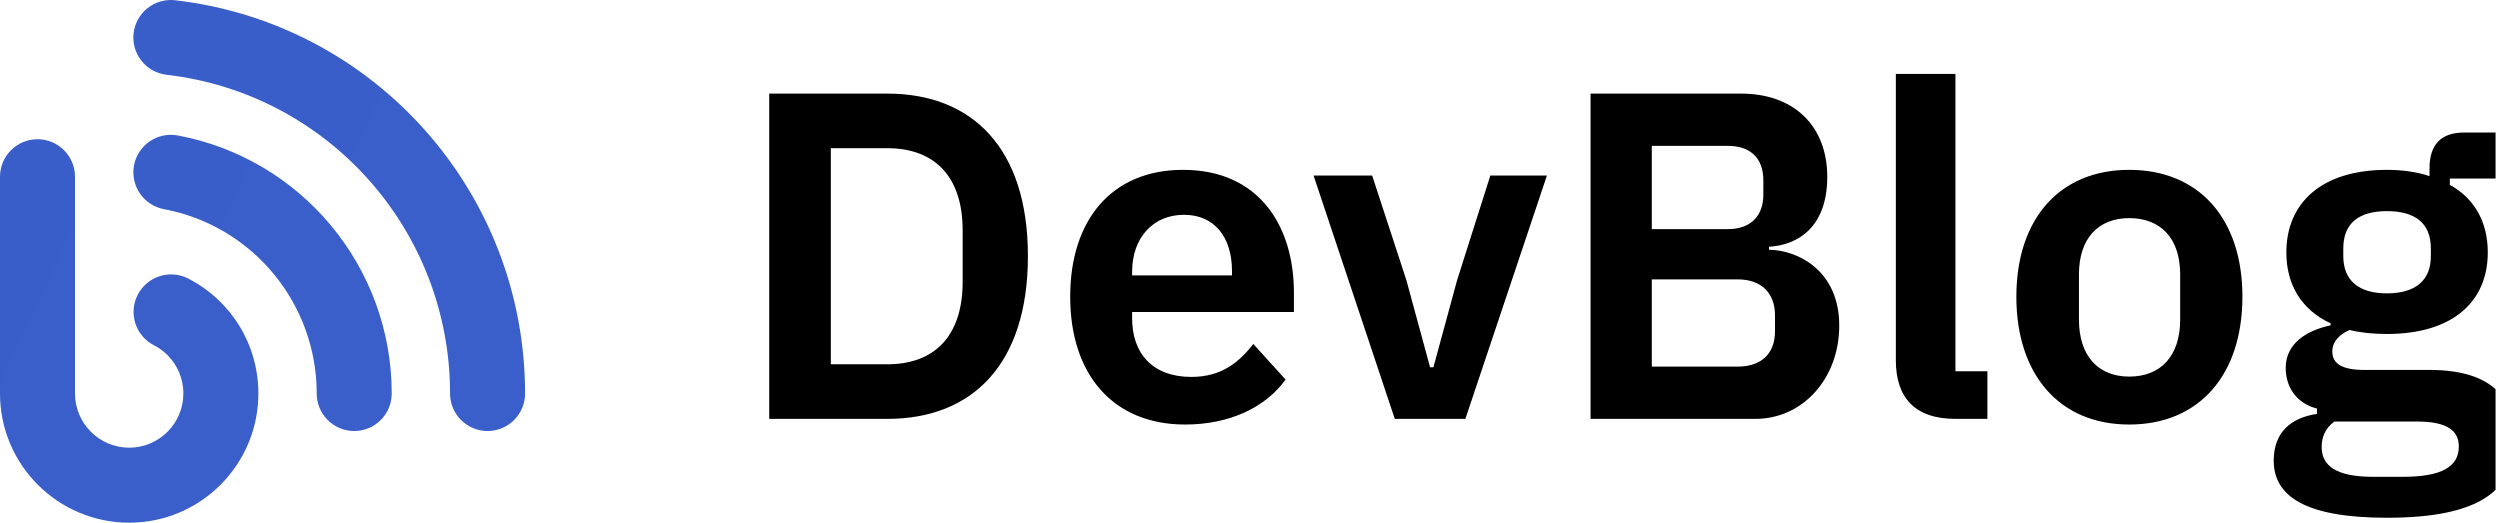 <svg width="507" height="106" viewBox="0 0 507 106" fill="none" xmlns="http://www.w3.org/2000/svg">
<g clip-path="url(#clip0_3_54)">
<path d="M156 84.948H179.968C197.185 84.948 208.461 73.875 208.461 51.932C208.461 30.056 197.185 18.983 179.968 18.983H156V84.948ZM168.491 73.875V30.056H179.968C189.286 30.056 195.227 35.525 195.227 46.733V57.13C195.227 68.406 189.286 73.875 179.968 73.875H168.491ZM240.329 86.095C249.443 86.095 256.668 82.584 260.719 76.981L254.17 69.756C251.199 73.605 247.553 76.44 241.611 76.44C233.712 76.44 229.593 71.647 229.593 64.557V63.275H262.407V59.359C262.407 45.788 255.317 34.445 239.923 34.445C225.475 34.445 217.035 44.572 217.035 60.169C217.035 75.968 225.745 86.095 240.329 86.095ZM240.126 43.56C246.338 43.56 249.848 48.151 249.848 54.97V55.848H229.593V55.105C229.593 48.286 233.779 43.56 240.126 43.56ZM297.178 84.948L313.719 35.593H302.242L295.49 56.861L290.696 74.482H290.021L285.227 56.861L278.273 35.593H266.39L282.864 84.948H297.178ZM322.564 84.948H355.985C365.707 84.948 372.999 76.643 372.999 66.043C372.999 54.767 364.492 50.716 358.753 50.649V50.041C364.762 49.704 370.569 45.923 370.569 35.863C370.569 25.668 363.952 18.983 353.082 18.983H322.564V84.948ZM334.987 56.658H352.407C357.133 56.658 359.969 59.359 359.969 63.95V67.191C359.969 71.782 357.133 74.347 352.407 74.347H334.987V56.658ZM334.987 29.584H350.449C354.972 29.584 357.605 32.082 357.605 36.538V39.509C357.605 43.83 354.972 46.463 350.449 46.463H334.987V29.584ZM403.044 84.948V75.293H396.563V15H384.477V73.064C384.477 80.626 388.326 84.948 396.563 84.948H403.044ZM431.806 86.095C445.985 86.095 454.762 76.035 454.762 60.169C454.762 44.37 445.985 34.445 431.806 34.445C417.695 34.445 408.918 44.37 408.918 60.169C408.918 76.035 417.695 86.095 431.806 86.095ZM431.806 76.373C425.595 76.373 421.611 72.254 421.611 64.828V55.645C421.611 48.286 425.595 44.235 431.806 44.235C438.153 44.235 442.137 48.286 442.137 55.645V64.828C442.137 72.254 438.153 76.373 431.806 76.373ZM509.991 89.133C509.991 80.221 504.792 75.022 492.707 75.022H479.473C475.085 75.022 472.992 73.807 472.992 71.309C472.992 69.148 474.612 67.731 476.503 66.921C478.663 67.461 481.229 67.731 484.065 67.731C497.5 67.731 504.522 61.114 504.522 51.189C504.522 45.18 501.956 40.319 496.825 37.483V36.2H507.358V26.883H499.661C495.137 26.883 492.707 29.246 492.707 34.107V35.728C490.209 34.85 487.103 34.445 484.065 34.445C470.764 34.445 463.674 41.197 463.674 51.189C463.674 57.738 466.713 62.802 472.654 65.57V65.975C467.928 66.988 463.539 69.554 463.539 74.617C463.539 78.601 465.835 81.842 469.886 82.855V83.935C464.417 84.745 461.109 87.851 461.109 93.387C461.109 100.611 467.455 105 484.065 105C502.969 105 509.991 99.396 509.991 89.133ZM498.648 90.551C498.648 94.67 495.137 96.695 487.305 96.695H481.229C473.667 96.695 470.831 94.4 470.831 90.619C470.831 88.661 471.574 86.838 473.397 85.488H490.209C496.353 85.488 498.648 87.378 498.648 90.551ZM484.065 59.494C478.326 59.494 475.22 56.861 475.22 51.932V50.379C475.22 45.315 478.326 42.817 484.065 42.817C489.871 42.817 492.977 45.315 492.977 50.379V51.932C492.977 56.861 489.871 59.494 484.065 59.494Z" fill="black"/>
<path d="M26.199 106C11.751 106 0 94.249 0 79.802V35.843C0 31.644 3.404 28.238 7.605 28.238C11.807 28.238 15.211 31.644 15.211 35.843V79.803C15.211 85.862 20.14 90.791 26.199 90.791C32.258 90.791 37.187 85.862 37.187 79.803C37.19 77.776 36.63 75.788 35.572 74.059C34.514 72.33 32.997 70.928 31.191 70.008C29.406 69.082 28.06 67.486 27.448 65.57C26.836 63.654 27.008 61.574 27.926 59.784C28.843 57.994 30.433 56.641 32.345 56.02C34.258 55.398 36.34 55.56 38.134 56.469C46.928 60.981 52.398 69.922 52.398 79.801C52.397 94.249 40.647 106 26.199 106Z" fill="url(#paint0_linear_3_54)"/>
<path d="M71.836 87.411C69.818 87.411 67.883 86.609 66.456 85.182C65.029 83.755 64.228 81.82 64.227 79.802C64.227 61.51 51.2 45.784 33.255 42.421C31.273 42.05 29.519 40.907 28.379 39.243C27.239 37.579 26.806 35.53 27.175 33.547C27.547 31.564 28.692 29.81 30.358 28.67C32.023 27.531 34.072 27.099 36.056 27.471C61.194 32.181 79.441 54.191 79.441 79.802C79.441 81.82 78.64 83.754 77.214 85.181C75.788 86.608 73.853 87.41 71.836 87.411Z" fill="url(#paint1_linear_3_54)"/>
<path d="M98.88 87.411C96.862 87.411 94.927 86.609 93.5 85.182C92.073 83.755 91.271 81.82 91.271 79.802C91.271 46.747 66.552 18.959 33.775 15.163C31.771 14.931 29.941 13.912 28.688 12.331C28.068 11.548 27.608 10.65 27.334 9.69C27.061 8.729 26.979 7.724 27.094 6.731C27.209 5.739 27.518 4.779 28.004 3.906C28.49 3.034 29.143 2.265 29.926 1.645C31.508 0.392 33.522 -0.182 35.526 0.051C75.978 4.736 106.485 39.022 106.485 79.802C106.486 81.82 105.685 83.755 104.258 85.182C102.832 86.609 100.897 87.411 98.88 87.411Z" fill="url(#paint2_linear_3_54)"/>
</g>
<defs>
<linearGradient id="paint0_linear_3_54" x1="-15.091" y1="27.516" x2="4733.77" y2="2241.95" gradientUnits="userSpaceOnUse">
<stop stop-color="#395ECA"/>
<stop offset="1" stop-color="#848BD8"/>
</linearGradient>
<linearGradient id="paint1_linear_3_54" x1="9.801" y1="38.133" x2="4758.32" y2="2252.4" gradientUnits="userSpaceOnUse">
<stop stop-color="#395ECA"/>
<stop offset="1" stop-color="#848BD8"/>
</linearGradient>
<linearGradient id="paint2_linear_3_54" x1="21.353" y1="13.352" x2="7221.24" y2="3370.71" gradientUnits="userSpaceOnUse">
<stop stop-color="#395ECA"/>
<stop offset="1" stop-color="#848BD8"/>
</linearGradient>
<clipPath id="clip0_3_54">
<rect width="506.1" height="105.9" fill="white"/>
</clipPath>
</defs>
</svg>
